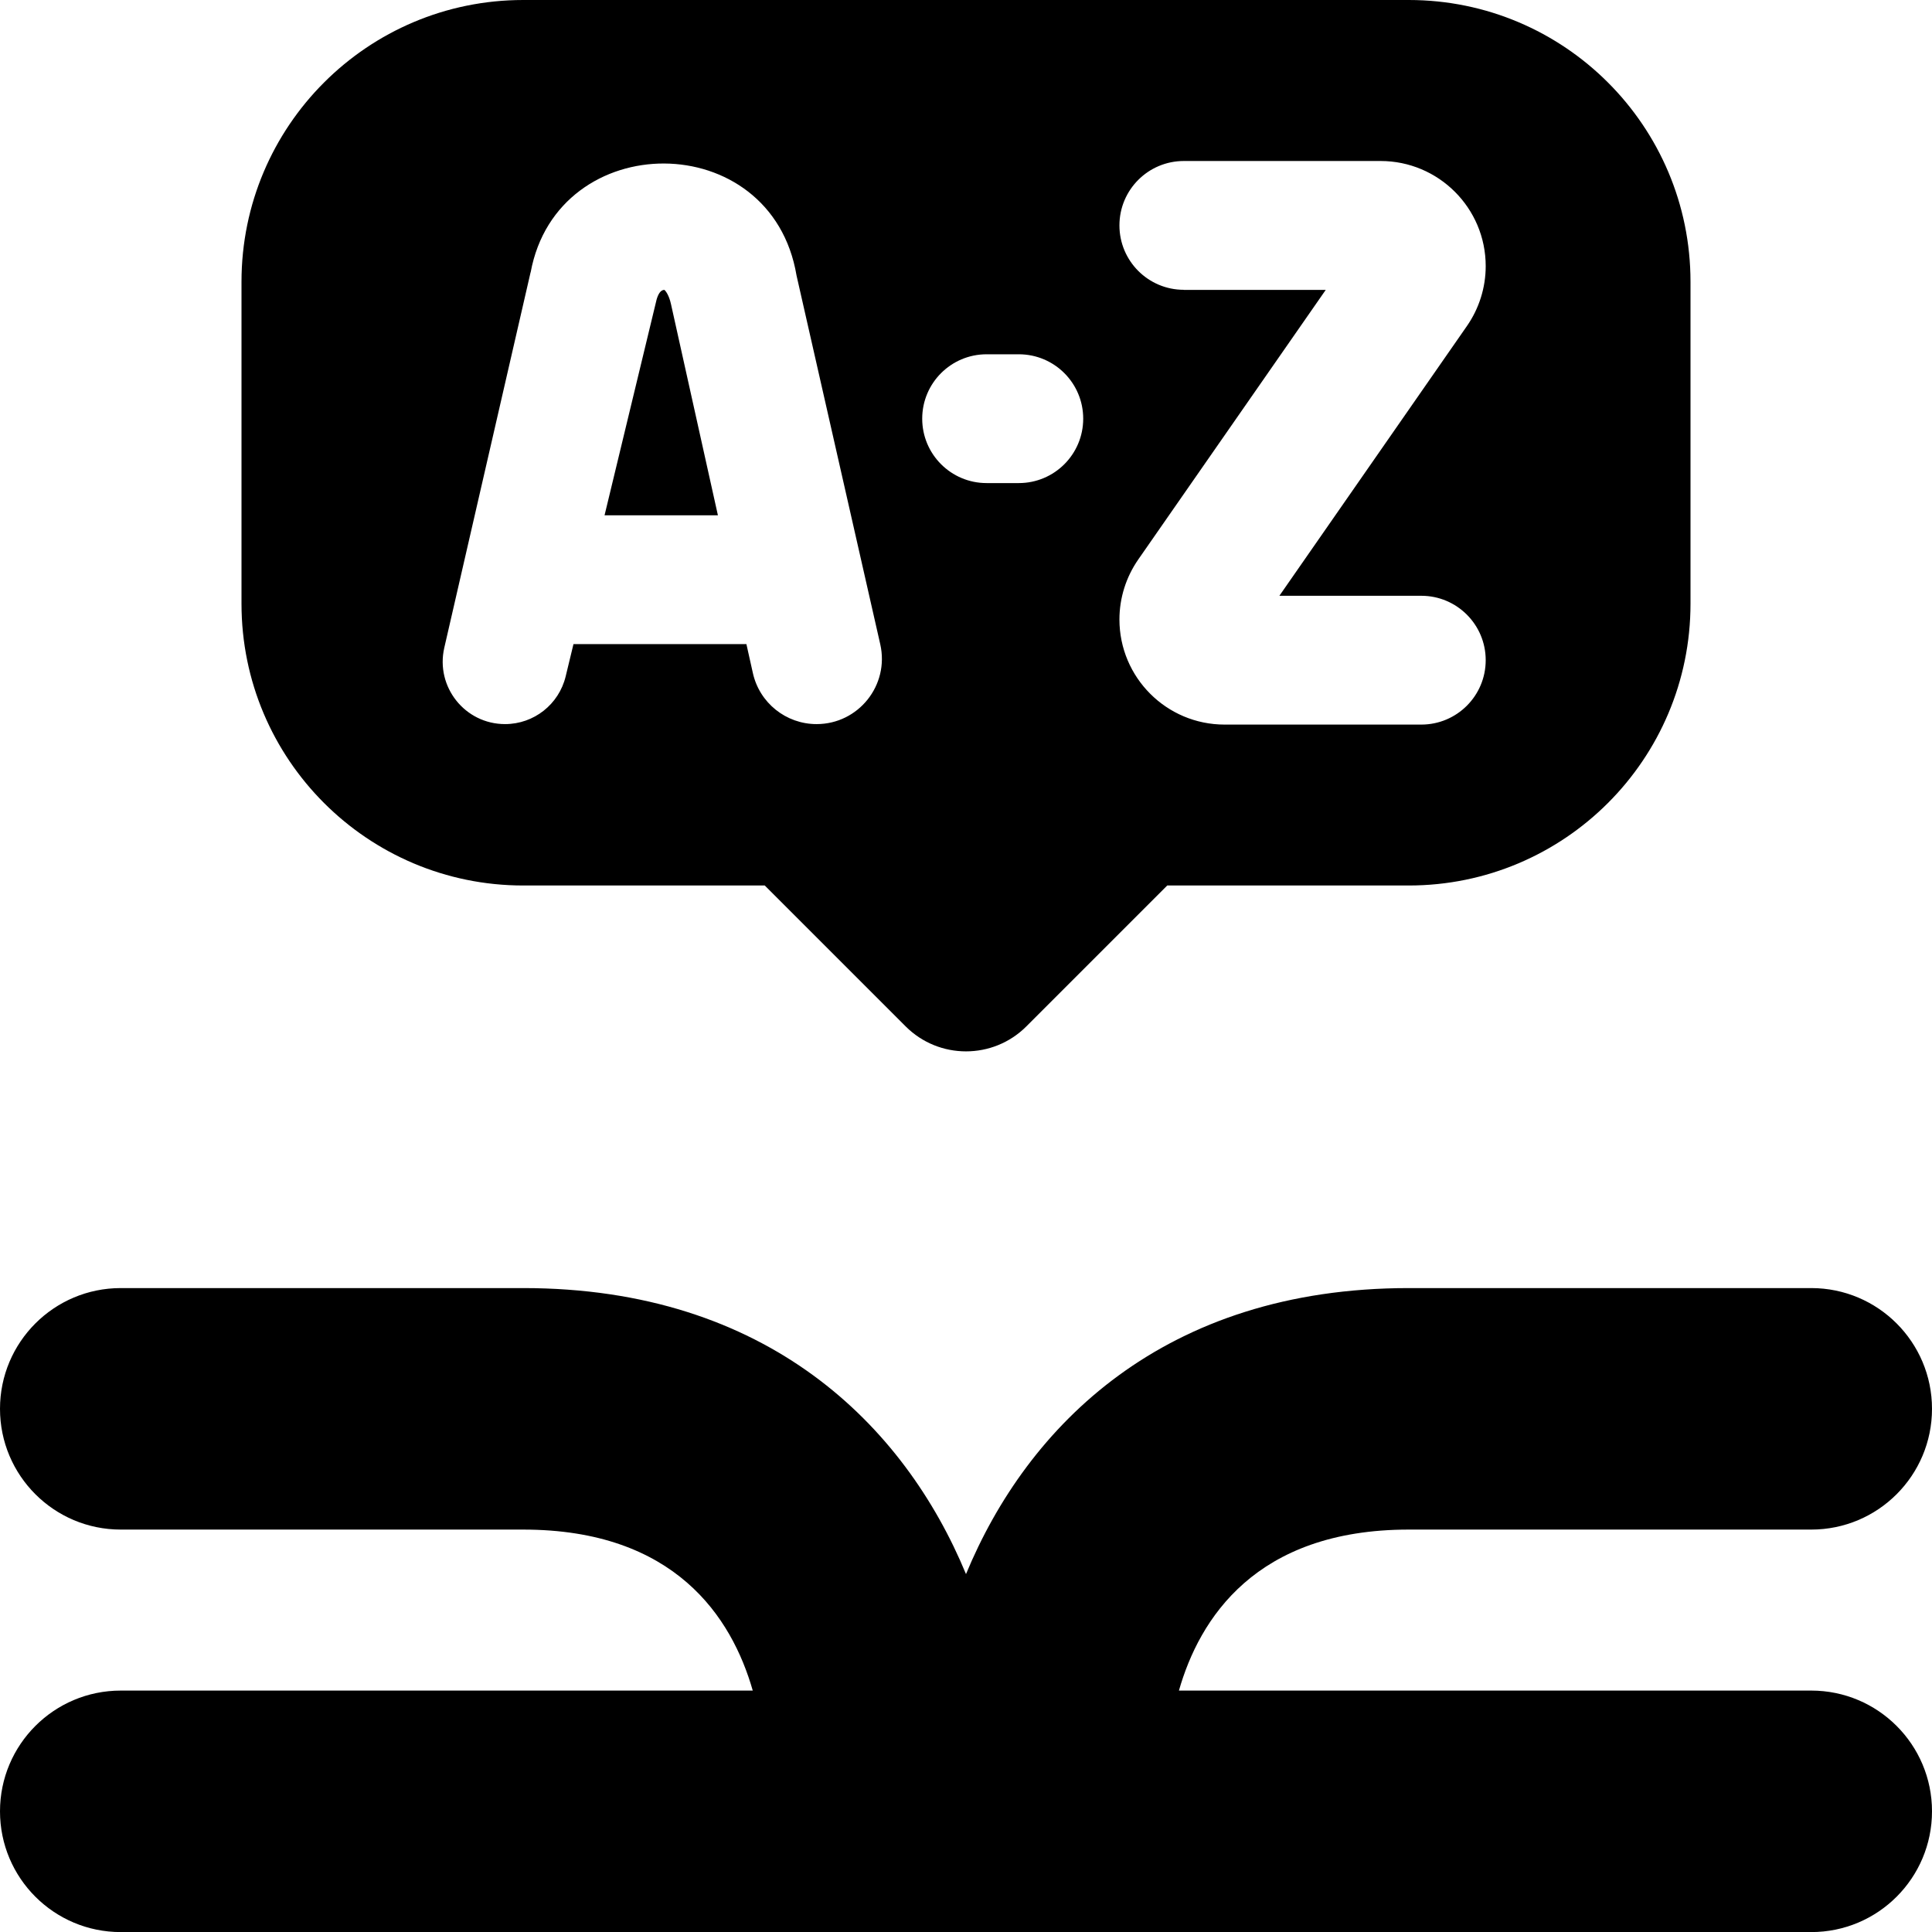 <?xml version="1.0" encoding="UTF-8"?>
<svg xmlns="http://www.w3.org/2000/svg" id="Layer_1" data-name="Layer 1" viewBox="0 0 24 24">
  <path d="M6.5,11h3l1.75,1.75c.414,.414,1.086,.414,1.5,0l1.75-1.75h3c1.933,0,3.5-1.567,3.5-3.5V3.5c0-1.933-1.567-3.5-3.5-3.5H6.5c-1.933,0-3.5,1.567-3.5,3.5V7.5c0,1.933,1.567,3.5,3.5,3.5ZM14.706,3.6c-.442,0-.8-.358-.8-.8s.358-.8,.8-.8h2.444c.721,0,1.306,.585,1.306,1.306,0,.266-.082,.527-.234,.745l-2.329,3.35h1.763c.442,0,.8,.358,.8,.8s-.358,.8-.8,.8h-2.444c-.721,0-1.306-.585-1.306-1.306,0-.266,.082-.526,.234-.745l2.329-3.349h-1.763Zm-2.45,.801h.4c.442,0,.8,.358,.8,.8s-.358,.8-.8,.8h-.4c-.442,0-.8-.358-.8-.8s.358-.8,.8-.8Zm-5.664-1.018c.333-1.804,2.992-1.814,3.303,.04l1.04,4.581c.115,.508-.271,.991-.791,.991-.38,0-.71-.264-.792-.636l-.08-.358h-2.148l-.097,.401c-.084,.348-.395,.593-.753,.593-.498,0-.866-.463-.755-.948l1.072-4.664Zm2.325,3.018h-1.407l.646-2.678c.019-.068,.05-.122,.097-.122,.014,.01,.057,.063,.082,.176l.583,2.624Zm15.083,16.1c0,.828-.671,1.5-1.5,1.5H1.5c-.829,0-1.5-.672-1.5-1.5s.671-1.5,1.5-1.5h7.851c-.261-.911-.967-2-2.851-2H1.5c-.829,0-1.5-.672-1.5-1.5s.671-1.5,1.5-1.5H6.5c3.034,0,4.735,1.704,5.5,3.553,.765-1.849,2.466-3.553,5.5-3.553h5c.829,0,1.5,.672,1.5,1.5s-.671,1.5-1.5,1.5h-5c-1.905,0-2.601,1.111-2.855,2h7.855c.829,0,1.5,.672,1.5,1.5Z"/>
</svg>
